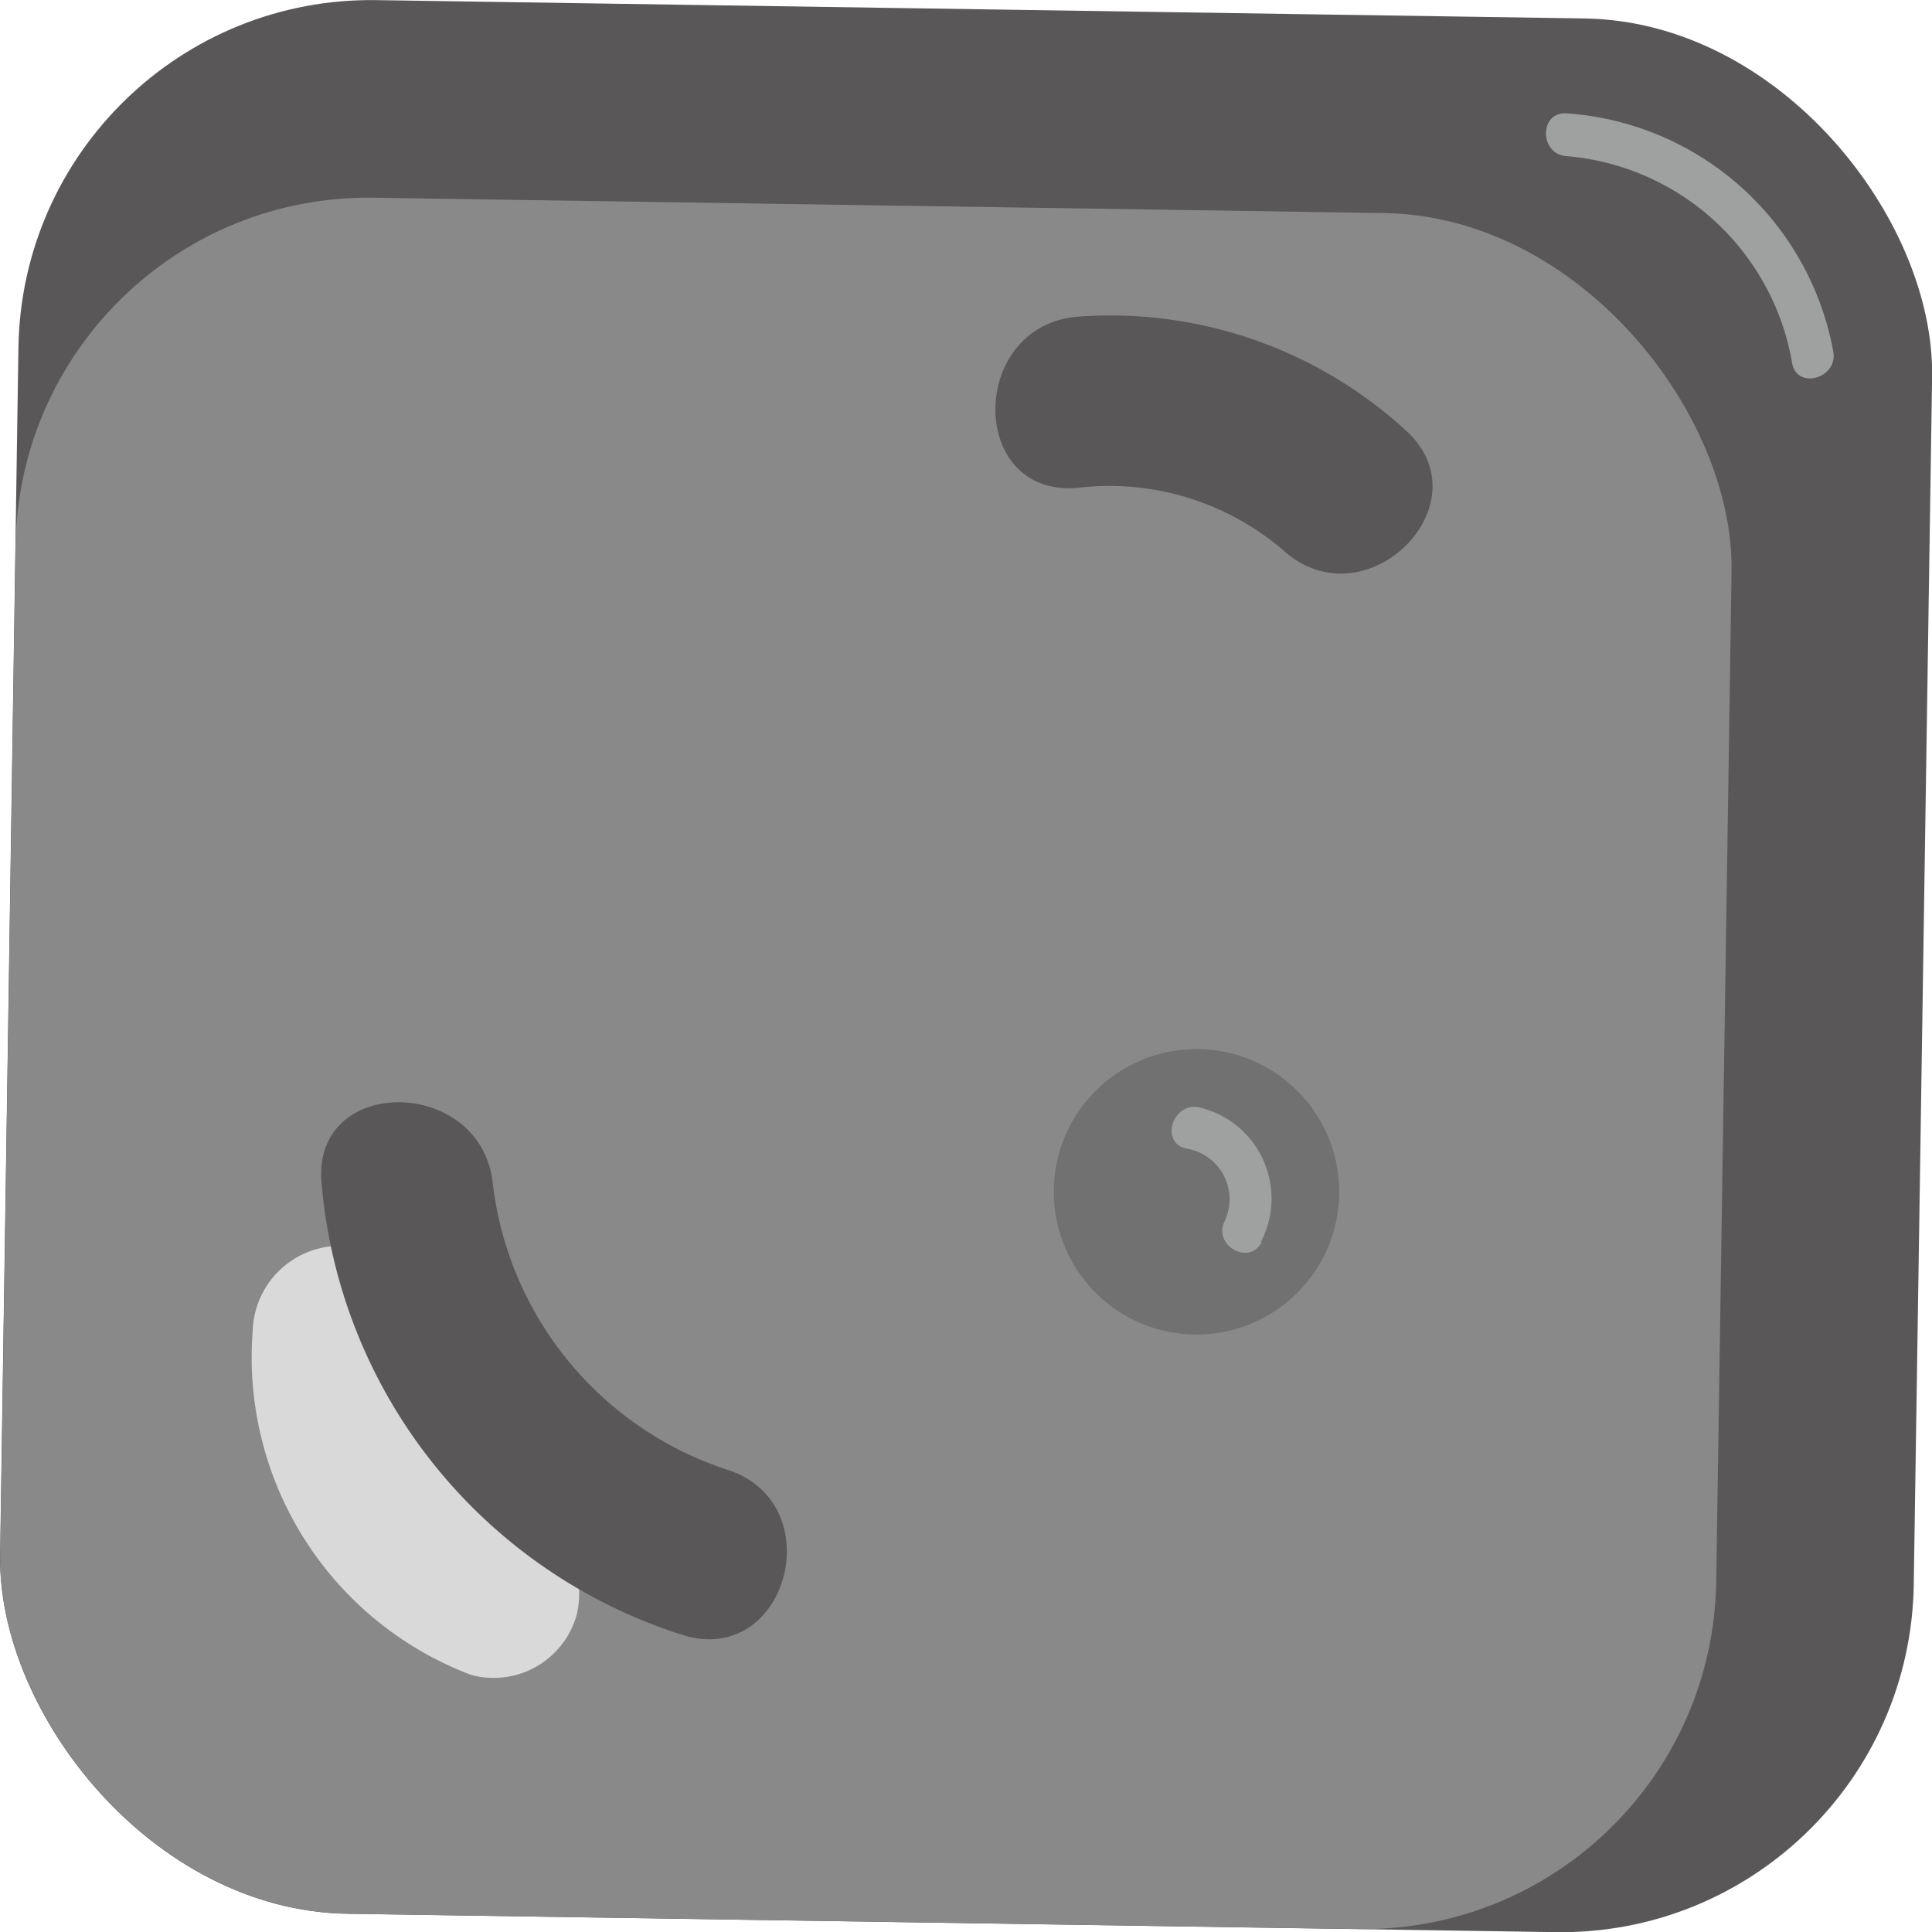 <svg xmlns="http://www.w3.org/2000/svg" viewBox="0 0 61.86 61.86"><defs><style>.bcda2a9a-027a-47a5-96ae-fd8abec837af{fill:#595757;}.beb5aaa3-4fb7-40c4-9a24-04f00926be15{fill:#898989;}.acdb2c77-db34-4954-b5fa-8a5a3cad5152{fill:#727171;}.a615412a-0d13-45e6-8736-b86c47f84f5e{fill:#d9d9da;}.fd40035d-f99a-4f45-a897-ed576418d455{fill:#9fa0a0;}</style></defs><title>方3</title><g id="e5e7d742-b0e9-4ef3-bb5b-cd941d364c79" data-name="圖層 2"><g id="bf3f88ab-4046-4969-ba21-68c2ea8047a5" data-name="圖層 1"><rect class="bcda2a9a-027a-47a5-96ae-fd8abec837af" x="0.29" y="0.29" width="61.28" height="61.28" rx="11.3" transform="translate(61.39 62.33) rotate(-179.13)"/><rect class="beb5aaa3-4fb7-40c4-9a24-04f00926be15" x="0.24" y="6.57" width="54.95" height="54.95" rx="11.3" transform="translate(54.92 68.51) rotate(-179.13)"/><circle class="acdb2c77-db34-4954-b5fa-8a5a3cad5152" cx="38.31" cy="38.16" r="4.57"/><path class="a615412a-0d13-45e6-8736-b86c47f84f5e" d="M16.58,48.37a5.43,5.43,0,0,1-3-5.74,2.77,2.77,0,0,0-2.75-2.74,2.81,2.81,0,0,0-2.74,2.74,10.87,10.87,0,0,0,7,11,2.76,2.76,0,0,0,3.37-1.91,2.82,2.82,0,0,0-1.91-3.38Z"/><path class="bcda2a9a-027a-47a5-96ae-fd8abec837af" d="M23.29,47.06a11,11,0,0,1-7.51-9.15c-.35-3.47-5.84-3.51-5.48,0A16.64,16.64,0,0,0,21.83,52.34c3.37,1.09,4.81-4.2,1.46-5.28Z"/><path class="bcda2a9a-027a-47a5-96ae-fd8abec837af" d="M45,13.77A14,14,0,0,0,34.5,10.14c-3.49.29-3.52,5.78,0,5.48a8.55,8.55,0,0,1,6.59,2C43.72,20,47.62,16.12,45,13.77Z"/><path class="fd40035d-f99a-4f45-a897-ed576418d455" d="M40.37,39.77a3,3,0,0,0-2-4.32c-.86-.14-1.23,1.18-.36,1.33a1.64,1.64,0,0,1,1.21,2.3c-.41.78.77,1.47,1.18.69Z"/><path class="fd40035d-f99a-4f45-a897-ed576418d455" d="M58.7,11.26a9.33,9.33,0,0,0-8.54-7.63c-.88-.06-.88,1.31,0,1.37a8,8,0,0,1,7.22,6.62c.15.87,1.47.5,1.32-.36Z"/></g></g></svg>